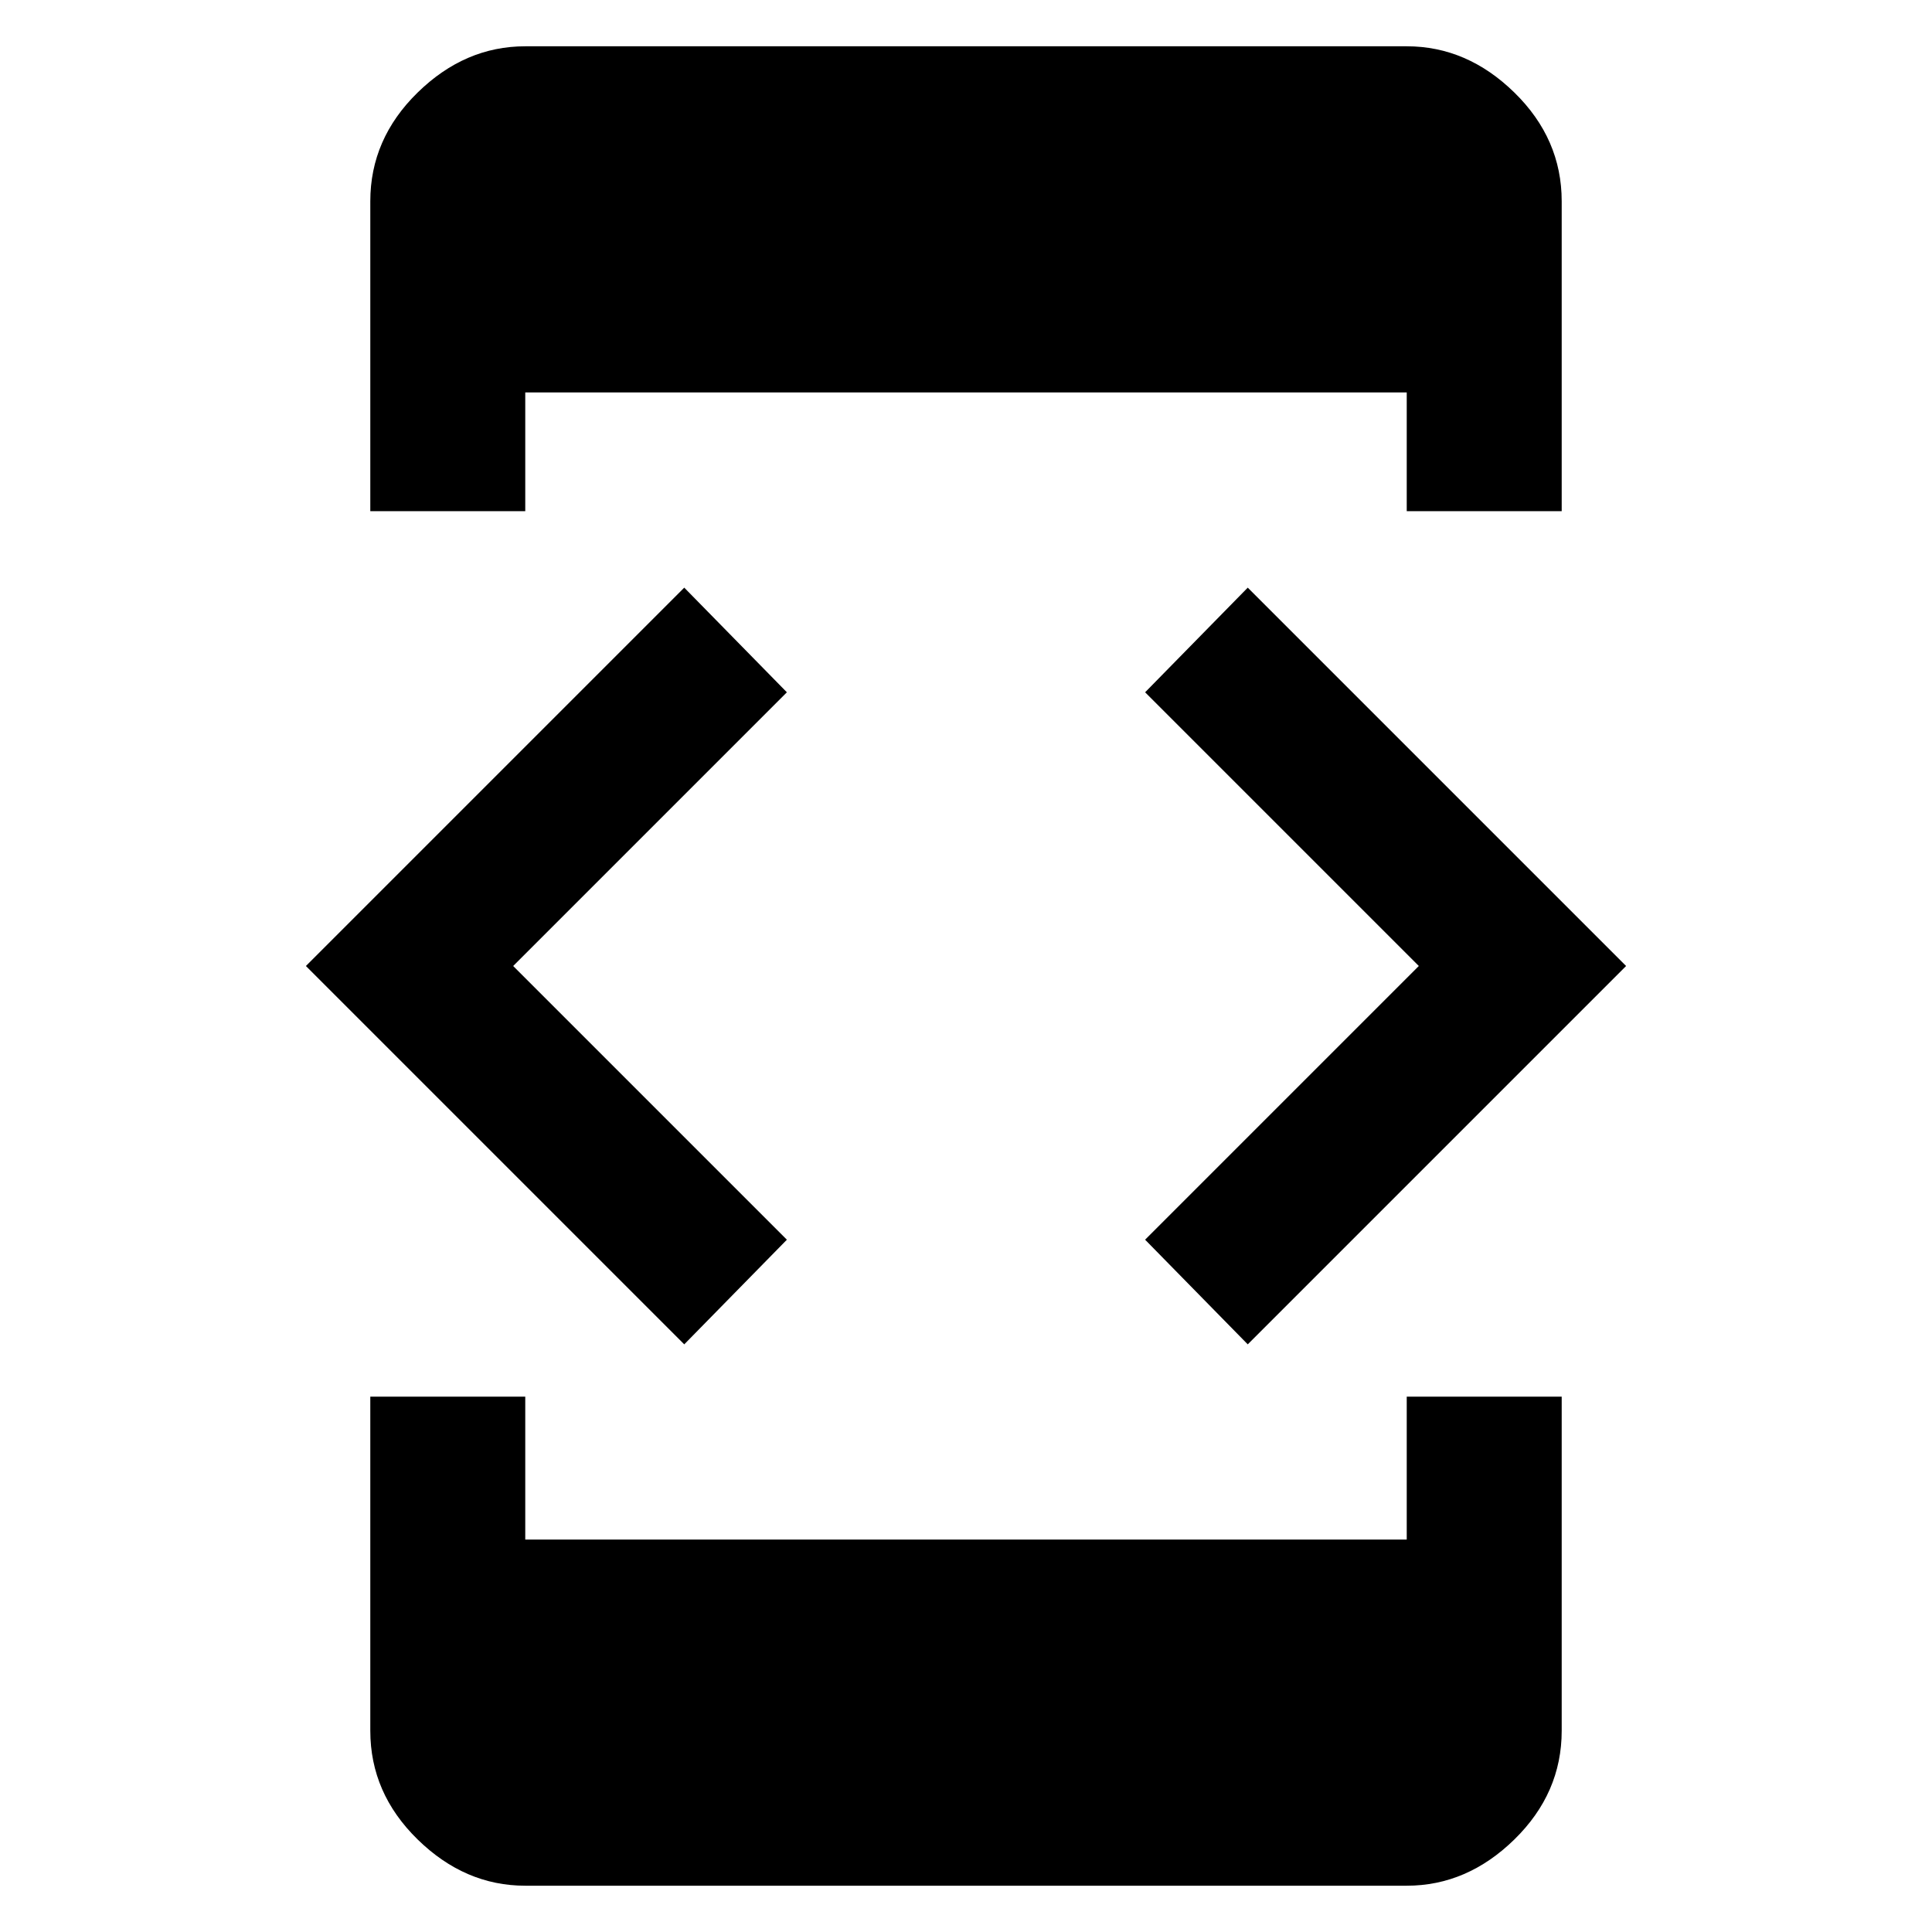 <svg xmlns="http://www.w3.org/2000/svg" height="48" width="48"><path d="m31 33.4-2.55-2.6 6.8-6.8-6.8-6.8L31 14.6l9.4 9.4Zm-14 0L7.6 24l9.4-9.4 2.55 2.6-6.8 6.8 6.8 6.8Zm-3.95-20.7H9.2V5q0-1.55 1.175-2.7 1.175-1.15 2.675-1.15h21.9q1.5 0 2.675 1.15Q38.8 3.45 38.8 5v7.7h-3.85V9.75h-21.9Zm-3.85 22h3.85v3.55h21.9V34.7h3.85V43q0 1.55-1.175 2.7-1.175 1.15-2.675 1.15h-21.9q-1.5 0-2.675-1.15Q9.2 44.55 9.2 43Z"/></svg>